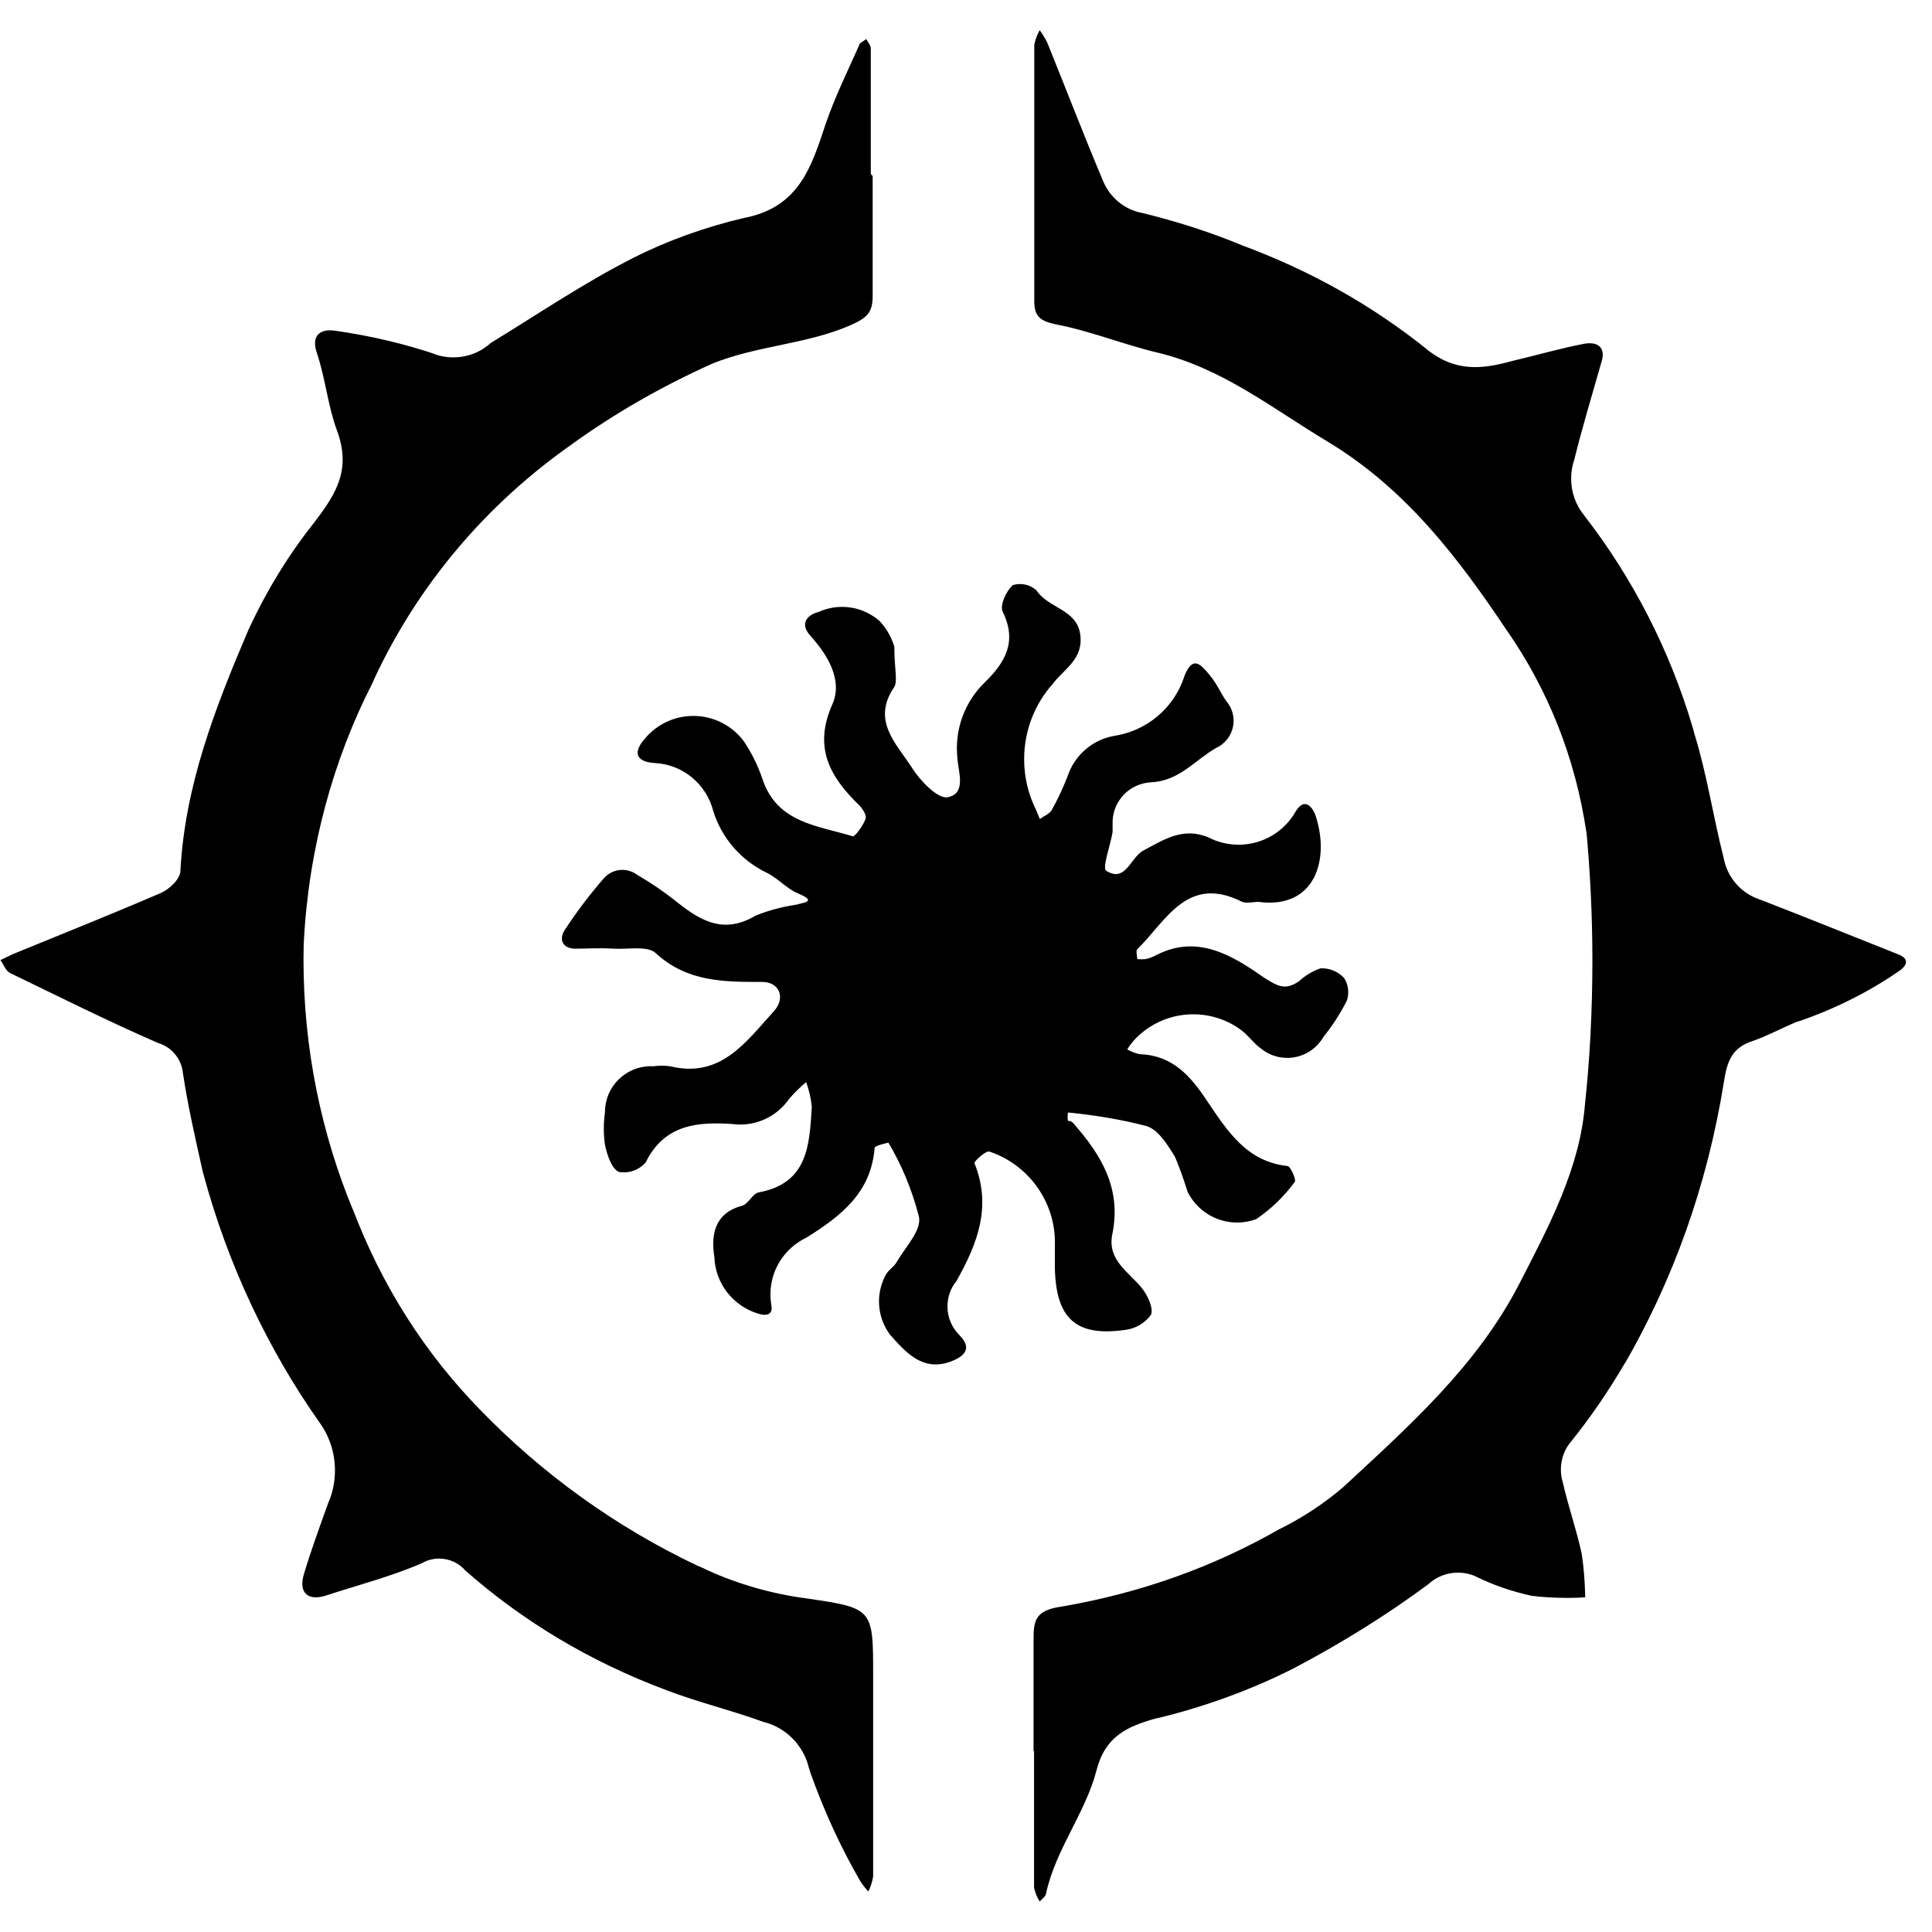 <!-- Generated by IcoMoon.io -->
<svg version="1.1" xmlns="http://www.w3.org/2000/svg" width="512" height="512" viewBox="0 0 512 512">
<title>monsters-of-order</title>
<g id="icomoon-ignore">
</g>
<path d="M273.904 464.112c0-9.616 0-19.264 0-28.944 0-5.264 0-8.336 7.248-9.376 21.44-3.664 40.624-10.672 57.984-20.608l-0.848 0.448c6.768-3.296 12.592-7.152 17.84-11.664l-0.112 0.096c17.376-16.144 35.344-32 46.64-53.888 7.824-15.216 16.048-30.608 17.376-47.52 1.248-11.408 1.968-24.656 1.968-38.032 0-11.936-0.576-23.744-1.68-35.392l0.112 1.488c-2.976-20.208-10.384-38.272-21.184-53.776l0.256 0.4c-12.8-19.152-26.832-37.792-47.744-50.352-14.544-8.736-27.808-19.392-44.832-23.504-9.088-2.144-17.968-5.776-27.056-7.52-4-0.864-5.776-1.904-5.776-6.144 0-22.624 0-45.312 0-67.952 0.272-1.456 0.784-2.752 1.472-3.936l-0.032 0.064c0.704 0.96 1.376 2.064 1.968 3.232l0.064 0.144c4.912 12.144 9.616 24.368 14.704 36.464 1.808 4.464 5.712 7.744 10.464 8.608l0.096 0.016c10.032 2.48 18.496 5.296 26.688 8.688l-1.248-0.464c18.88 6.896 35.2 16.176 49.648 27.696l-0.352-0.256c7.888 6.592 15.008 5.776 23.184 3.536 6.432-1.504 12.736-3.36 19.168-4.576 3.248-0.576 5.792 0.8 4.464 4.912-2.432 8.576-5.104 17.36-7.184 25.808-0.528 1.504-0.832 3.232-0.832 5.024 0 3.664 1.264 7.056 3.408 9.696l-0.032-0.032c12.768 16.416 22.8 35.712 28.944 56.656l0.32 1.232c3.376 10.88 4.976 22 7.76 32.88 0.928 5.248 4.64 9.456 9.52 11.088l0.096 0.032c12.288 4.736 24.496 9.712 36.784 14.576 2.72 1.104 2.256 2.672 0.576 4.048-7.968 5.568-17.12 10.24-26.912 13.6l-0.768 0.224c-3.936 1.632-7.712 3.712-11.584 5.040-5.344 1.744-6.72 5.104-7.584 10.592-4.464 27.92-13.6 52.96-26.64 75.488l0.56-1.056c-4.672 8.016-9.456 14.912-14.672 21.392l0.24-0.32c-1.712 2-2.736 4.624-2.736 7.472 0 1.184 0.176 2.32 0.496 3.376l-0.016-0.080c1.44 6.368 3.648 12.608 5.040 18.992 0.528 3.424 0.848 7.424 0.928 11.504v0.080c-1.408 0.096-3.072 0.144-4.736 0.144-3.344 0-6.608-0.192-9.84-0.576l0.384 0.032c-5.52-1.216-10.416-2.944-14.976-5.216l0.368 0.176c-1.44-0.704-3.152-1.104-4.944-1.104-3.040 0-5.808 1.168-7.856 3.088-10.816 8.016-23.088 15.68-35.936 22.416l-1.552 0.752c-9.92 4.912-21.488 9.168-33.568 12.144l-1.2 0.256c-7.76 2.192-13.392 4.8-15.696 13.888-2.944 11.216-10.784 20.768-13.328 32.464 0 0.768-1.104 1.44-1.68 2.144-0.688-1.072-1.2-2.32-1.488-3.632l-0.016-0.080c0-12.080 0-24.128 0-36.176z"></path>
<path d="M231.264 46.656c0 10.592 0 21.184 0 31.776 0 4.288-1.392 5.776-5.792 7.712-11.584 5.104-24.624 5.376-36.608 10.176-14.064 6.336-26.128 13.36-37.36 21.44l0.64-0.432c-23.088 16.032-41.312 37.536-53.024 62.704l-0.4 0.96c-10.384 20.208-16.976 43.92-18.224 69.040l-0.016 0.4c-0.032 1.168-0.048 2.512-0.048 3.872 0 23.632 4.72 46.176 13.264 66.736l-0.416-1.152c7.856 20.864 19.344 38.72 33.872 53.632l-0.032-0.032c16.544 17.088 36.032 31.168 57.712 41.44l1.216 0.512c7.824 3.776 16.896 6.592 26.416 7.984l0.512 0.064c18.368 2.672 18.416 2.544 18.416 20.368s0 35.648 0 53.408c-0.224 1.488-0.688 2.832-1.312 4.064l0.032-0.080c-0.88-0.912-1.664-1.936-2.32-3.056l-0.048-0.080c-4.848-8.384-9.376-18.176-12.992-28.368l-0.384-1.248c-1.472-6.048-6.128-10.704-12.064-12.176l-0.112-0.032c-8.4-3.072-17.024-5.104-25.488-8.336-20.576-7.68-38.272-18.432-53.536-31.872l0.192 0.16c-1.696-1.968-4.192-3.2-6.976-3.2-1.696 0-3.296 0.464-4.656 1.264l0.048-0.032c-8.16 3.536-16.912 5.776-25.424 8.576-4.816 1.504-7.296-0.752-5.792-5.776 1.904-6.304 4.176-12.512 6.416-18.752 1.152-2.56 1.792-5.536 1.792-8.656 0-4.752-1.52-9.136-4.112-12.72l0.048 0.064c-13.648-19.344-24.368-41.888-30.88-66.176l-0.352-1.488c-1.84-8.208-3.712-16.496-4.976-24.832-0.352-3.856-2.976-7.008-6.528-8.080l-0.064-0.016c-13.264-5.776-26.24-12.272-39.28-18.576-1.104-0.576-1.68-2.256-2.496-3.408l3.248-1.568c13.088-5.376 26.224-10.592 39.216-16.208 2.208-0.928 5.104-3.6 5.216-5.792 1.168-22.624 9.216-43.28 17.904-63.664 5.072-11.040 11.008-20.544 17.936-29.216l-0.224 0.288c5.792-7.648 9.728-13.952 5.792-24.432-2.32-6.304-3.008-13.712-5.28-20.432-1.408-4.176 0.576-6.368 4.8-5.776 9.856 1.408 18.64 3.536 27.072 6.384l-1.056-0.32c1.6 0.64 3.456 1.008 5.392 1.008 3.856 0 7.344-1.456 9.968-3.856l-0.016 0.016c12.512-7.648 24.688-15.92 37.712-22.512 8.768-4.464 18.96-8.176 29.616-10.656l0.912-0.176c13.664-3.168 16.8-13.648 20.448-24.608 2.432-7.12 5.792-13.952 8.864-20.832 0-0.688 1.28-1.168 1.904-1.744 0.464 0.864 1.216 1.68 1.216 2.544 0 11.056 0 22.112 0 33.216z"></path>
<path d="M237.008 171.488c0 5.776 0.928 8.848 0 10.544-6.208 9.024 0.688 15.168 4.736 21.536 2.144 3.408 6.848 8.224 9.392 7.712 5.28-1.040 2.608-7.184 2.544-10.944-0.048-0.608-0.096-1.312-0.096-2.032 0-6.816 2.816-12.992 7.328-17.408 5.44-5.264 8.752-10.816 4.8-18.816-0.8-1.632 0.928-5.44 2.672-7.008 0.592-0.192 1.264-0.288 1.952-0.288 1.664 0 3.168 0.624 4.32 1.648 3.136 4.8 10.608 4.976 11.6 11.584s-4.176 9.152-7.296 13.248c-4.688 5.28-7.552 12.272-7.552 19.936 0 4.8 1.12 9.328 3.12 13.344l-0.080-0.176c0.4 0.864 0.752 1.808 1.104 2.672 1.104-0.768 2.544-1.328 3.136-2.32 1.408-2.48 2.832-5.456 4.048-8.528l0.192-0.512c1.84-5.472 6.464-9.552 12.112-10.624l0.096-0.016c8.832-1.312 15.952-7.44 18.656-15.584l0.048-0.176c2.208-5.776 4.4-3.168 6.608-0.528s2.944 4.8 4.576 7.12c1.184 1.376 1.888 3.168 1.888 5.136 0 3.168-1.856 5.904-4.56 7.168l-0.048 0.016c-5.792 3.36-9.792 8.8-17.376 9.136-5.52 0.336-9.872 4.768-10.080 10.272v0.016c0 0.928 0 1.904 0 2.896-0.576 3.536-2.832 9.552-1.68 10.256 5.152 3.232 6.368-3.472 9.792-5.344 5.456-2.896 10.544-6.368 17.376-3.472 2.288 1.2 5.024 1.904 7.92 1.904 6.544 0 12.24-3.616 15.2-8.944l0.048-0.096c2.496-3.808 4.512-0.336 5.040 1.040 4.048 11.856 0 25.168-15.056 23.152-1.392 0-3.136 0.464-4.288 0-14.544-7.344-20.112 4.976-27.808 12.56-0.464 0.464 0 1.744 0 2.608 0.32 0.032 0.72 0.048 1.104 0.048s0.768-0.016 1.152-0.048h-0.048c1.008-0.224 1.888-0.576 2.72-1.008l-0.064 0.032c10.96-5.776 20.336 0 28.56 5.776 4 2.544 5.792 3.472 9.392 1.104 1.616-1.504 3.536-2.704 5.68-3.44l0.112-0.032c0.096 0 0.192 0 0.288 0 2.304 0 4.368 0.96 5.856 2.496 0.72 1.072 1.152 2.4 1.152 3.824 0 0.816-0.144 1.632-0.4 2.352l0.016-0.048c-1.856 3.6-3.888 6.72-6.224 9.6l0.080-0.096c-1.952 3.376-5.52 5.616-9.632 5.616-2.672 0-5.104-0.944-7.008-2.512l0.016 0.016c-1.968-1.392-3.36-3.536-5.28-4.912-3.488-2.592-7.888-4.144-12.64-4.144-6.256 0-11.888 2.688-15.776 6.96l-0.016 0.016c-0.592 0.688-1.152 1.44-1.648 2.256l-0.048 0.080c0.96 0.56 2.096 0.992 3.264 1.248l0.080 0.016c8.624 0.288 13.44 5.776 17.728 12.272 5.392 7.936 10.432 16.16 21.376 17.36 0.8 0 2.368 3.648 1.968 4.176-2.848 3.872-6.256 7.168-10.112 9.808l-0.144 0.096c-1.504 0.56-3.232 0.896-5.040 0.896-5.744 0-10.704-3.296-13.12-8.112l-0.032-0.080c-1.184-3.824-2.32-6.896-3.6-9.888l0.256 0.64c-1.92-3.136-4.4-7.168-7.488-8.112-5.92-1.568-13.024-2.832-20.272-3.552l-0.576-0.048c-0.064 0.32-0.096 0.72-0.096 1.104s0.032 0.768 0.096 1.152v-0.048c0 0 0.976 0 1.264 0.464 7.488 8.448 12.976 17.36 10.496 29.52-1.44 7.008 4.4 10.016 7.888 14.416 1.504 1.904 3.136 5.44 2.304 7.072-1.632 2.16-4.064 3.616-6.832 3.936h-0.048c-13.024 1.84-18.304-3.072-18.544-16.56 0-1.968 0-3.872 0-5.776 0-0.224 0.016-0.512 0.016-0.8 0-11.168-7.2-20.656-17.2-24.080l-0.192-0.048c-0.864-0.336-4.112 2.608-3.936 3.072 4.688 11.584 0.704 21.472-4.752 31.2-1.504 1.824-2.4 4.192-2.4 6.768 0 2.96 1.2 5.664 3.168 7.6 4.176 4.176 0 6.144-2.608 7.12-7.248 2.432-11.584-2.496-15.808-7.28-1.808-2.416-2.896-5.472-2.896-8.768 0-2.672 0.72-5.168 1.952-7.328l-0.032 0.080c0.704-1.2 2.144-2.032 2.832-3.296 2.32-4 6.72-8.448 5.792-12.080-1.92-7.376-4.688-13.856-8.24-19.792l0.192 0.336c0 0-3.6 0.768-3.648 1.328-0.928 11.92-8.848 18.064-18.080 23.84-5.68 2.72-9.536 8.416-9.536 15.024 0 1.056 0.096 2.080 0.272 3.088l-0.016-0.112c0.4 2.304-1.104 2.896-3.536 2.144-6.592-2.032-11.344-7.952-11.584-15.024v-0.032c-0.928-5.776 0-11.568 7.344-13.536 1.68-0.464 2.784-3.248 4.4-3.536 13.152-2.432 13.44-12.672 14.080-22.624-0.224-2.432-0.768-4.656-1.568-6.768l0.064 0.176c-1.632 1.344-3.088 2.784-4.432 4.352l-0.048 0.048c-2.88 4.16-7.616 6.832-12.992 6.832-0.656 0-1.328-0.048-1.968-0.128h0.080c-9.264-0.64-18.176 0-23.168 10.176-1.408 1.616-3.456 2.624-5.76 2.624-0.48 0-0.96-0.048-1.408-0.128h0.048c-1.904-0.864-3.072-4.464-3.648-7.072-0.192-1.312-0.32-2.8-0.32-4.32s0.112-3.024 0.32-4.48l-0.016 0.176c0-0.048 0-0.096 0-0.144 0-6.72 5.44-12.16 12.16-12.16 0.256 0 0.48 0 0.736 0.016h-0.032c0.656-0.096 1.408-0.16 2.176-0.16s1.52 0.064 2.256 0.16l-0.080-0.016c13.44 3.312 20.112-6.416 27.456-14.464 3.36-3.6 1.568-7.936-3.072-7.872-10.128 0-19.872 0-28.16-7.648-2.208-2.032-7.36-0.928-11.184-1.168s-6.72 0-10.080 0c-3.36 0-4.448-2.368-2.896-4.864 3.376-5.136 6.752-9.568 10.4-13.76l-0.144 0.16c1.216-1.472 3.040-2.416 5.072-2.416 1.52 0 2.912 0.512 4.032 1.376l-0.016-0.016c3.616 2.128 6.704 4.224 9.632 6.512l-0.192-0.144c6.544 5.28 12.928 9.712 21.856 4.4 3.104-1.28 6.736-2.288 10.496-2.864l0.256-0.032c1.856-0.576 5.792-0.8 0.464-3.008-2.944-1.216-5.28-4-8.224-5.44-6.816-3.28-11.936-9.152-14.192-16.304l-0.048-0.176c-1.856-7.072-8.032-12.256-15.488-12.624h-0.048c-5.040-0.336-5.776-2.896-2.432-6.608 3.072-3.6 7.632-5.872 12.704-5.872 5.44 0 10.288 2.592 13.328 6.624l0.032 0.048c2 2.928 3.696 6.32 4.912 9.888l0.096 0.288c3.936 11.568 14.656 12.208 23.92 15.056 0.64 0 2.72-2.832 3.376-4.64 0.336-0.928-0.8-2.72-1.744-3.632-7.712-7.52-12.16-15.232-7.072-26.688 2.832-6.368-1.168-13.024-5.792-18.16-3.248-3.536-0.288-5.776 2.080-6.304 1.84-0.848 4-1.376 6.272-1.376 3.808 0 7.312 1.408 9.968 3.744l-0.016-0.016c1.792 1.904 3.136 4.256 3.92 6.816l0.032 0.128z"></path>
</svg>
